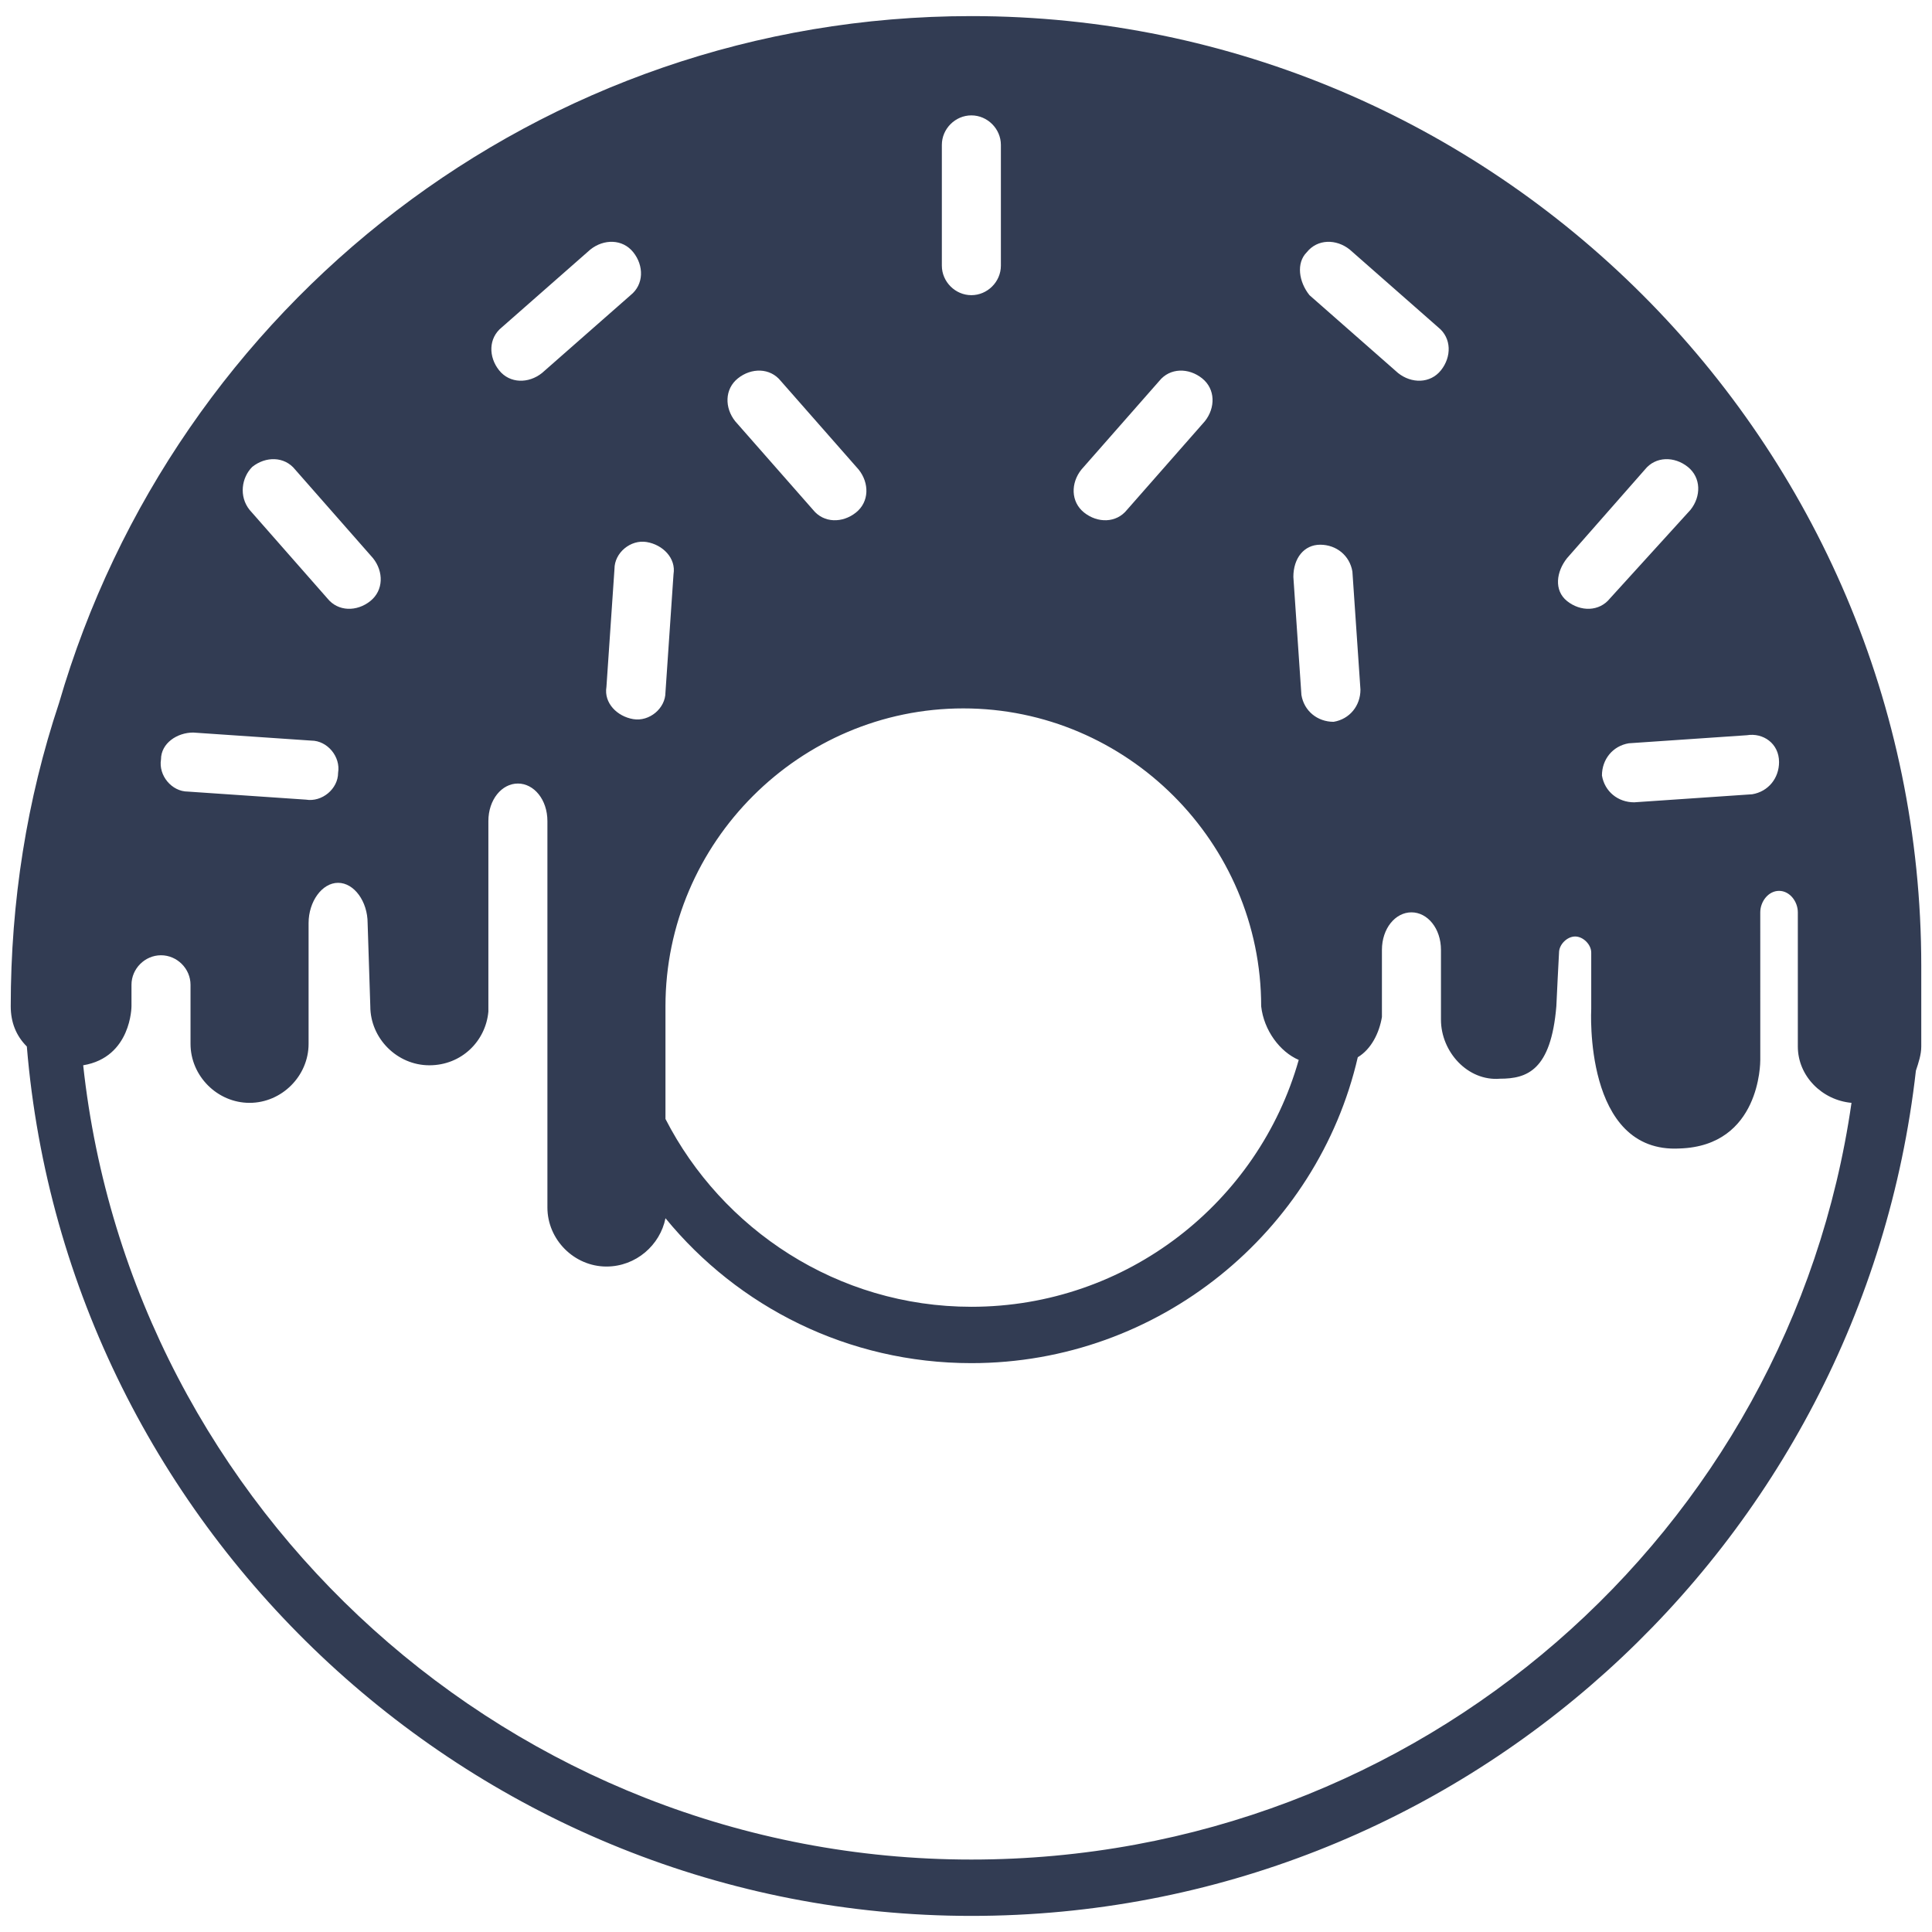 <?xml version="1.0" encoding="utf-8"?>
<!-- Generator: Adobe Illustrator 23.0.4, SVG Export Plug-In . SVG Version: 6.00 Build 0)  -->
<svg version="1.1" xmlns="http://www.w3.org/2000/svg" xmlns:xlink="http://www.w3.org/1999/xlink" x="0px" y="0px"
	 viewBox="0 0 72 72" style="enable-background:new 0 0 72 72;" xml:space="preserve">
<style type="text/css">
	.st0{fill:#323C53;}
</style>
<g id="Layer_2">
</g>
<g id="Layer_1">
	<g>
		<path class="st0" d="M71.6,36c0-19.5-15.9-35.4-35.4-35.4c-16.1,0-29.7,10.8-34,25.6C1,29.8,0.4,33.6,0.4,37.5
			c0,0.6,0.2,1.1,0.6,1.5c1.5,18.1,16.8,32.4,35.2,32.4c18.2,0,33.2-13.8,35.2-31.5c0.1-0.3,0.2-0.6,0.2-0.9c0,0,0-0.8,0-1.6
			C71.6,36.9,71.6,36.4,71.6,36z M66.3,28.4c0,0.6-0.4,1.1-1,1.2l-4.4,0.3c-0.6,0-1.1-0.4-1.2-1c0-0.6,0.4-1.1,1-1.2l4.4-0.3
			C65.7,27.3,66.3,27.7,66.3,28.4z M58.4,20.8l2.9-3.3c0.4-0.5,1.1-0.5,1.6-0.1s0.5,1.1,0.1,1.6L60,22.3c-0.4,0.5-1.1,0.5-1.6,0.1
			S58,21.3,58.4,20.8z M48.7,9.4c0.4-0.5,1.1-0.5,1.6-0.1l3.3,2.9c0.5,0.4,0.5,1.1,0.1,1.6c-0.4,0.5-1.1,0.5-1.6,0.1l-3.3-2.9
			C48.4,10.5,48.3,9.8,48.7,9.4z M49.2,20.3c0.6,0,1.1,0.4,1.2,1l0.3,4.4c0,0.6-0.4,1.1-1,1.2c-0.6,0-1.1-0.4-1.2-1l-0.3-4.4
			C48.2,20.8,48.6,20.3,49.2,20.3z M48.4,39.5c-1.5,5.3-6.4,9.2-12.2,9.2c-5,0-9.3-2.9-11.4-7v-4.2c0-6.1,5-11.1,11.1-11.1
			s11.1,5,11.1,11.1C47.1,38.4,47.7,39.2,48.4,39.5z M40.3,17.5l2.9-3.3c0.4-0.5,1.1-0.5,1.6-0.1c0.5,0.4,0.5,1.1,0.1,1.6L42,19
			c-0.4,0.5-1.1,0.5-1.6,0.1C39.9,18.7,39.9,18,40.3,17.5z M35.1,5.4c0-0.6,0.5-1.1,1.1-1.1c0.6,0,1.1,0.5,1.1,1.1v4.5
			c0,0.6-0.5,1.1-1.1,1.1c-0.6,0-1.1-0.5-1.1-1.1V5.4z M27.5,14.1c0.5-0.4,1.2-0.4,1.6,0.1l2.9,3.3c0.4,0.5,0.4,1.2-0.1,1.6
			s-1.2,0.4-1.6-0.1l-2.9-3.3C27,15.2,27,14.5,27.5,14.1z M25.1,21.4l-0.3,4.4c0,0.6-0.6,1.1-1.2,1s-1.1-0.6-1-1.2l0.3-4.4
			c0-0.6,0.6-1.1,1.2-1C24.7,20.3,25.2,20.8,25.1,21.4z M18.7,12.2L22,9.3c0.5-0.4,1.2-0.4,1.6,0.1c0.4,0.5,0.4,1.2-0.1,1.6
			l-3.3,2.9c-0.5,0.4-1.2,0.4-1.6-0.1C18.2,13.3,18.2,12.6,18.7,12.2z M9.4,17.4C9.9,17,10.6,17,11,17.5l2.9,3.3
			c0.4,0.5,0.4,1.2-0.1,1.6c-0.5,0.4-1.2,0.4-1.6-0.1L9.3,19C8.9,18.5,9,17.8,9.4,17.4z M7.2,27.3l4.4,0.3c0.6,0,1.1,0.6,1,1.2
			c0,0.6-0.6,1.1-1.2,1L7,29.5c-0.6,0-1.1-0.6-1-1.2C6,27.7,6.6,27.3,7.2,27.3z M36.2,69.3c-17.1,0-31.3-13-33.1-29.6
			c1.8-0.3,1.8-2.2,1.8-2.2v-0.8c0-0.6,0.5-1.1,1.1-1.1c0.6,0,1.1,0.5,1.1,1.1l0,2.2c0,1.2,1,2.2,2.2,2.2s2.2-1,2.2-2.2l0-4.5
			c0-0.8,0.5-1.5,1.1-1.5s1.1,0.7,1.1,1.5l0.1,3.1c0,1.2,1,2.2,2.2,2.2c1.2,0,2.1-0.9,2.2-2v-7.1c0-0.8,0.5-1.4,1.1-1.4
			c0.6,0,1.1,0.6,1.1,1.4l0,14.4c0,1.2,1,2.2,2.2,2.2c1.1,0,2-0.8,2.2-1.8c2.7,3.3,6.8,5.4,11.4,5.4c7,0,12.9-4.9,14.4-11.4
			c0.5-0.3,0.8-0.9,0.9-1.5v-2.5c0-0.8,0.5-1.4,1.1-1.4s1.1,0.6,1.1,1.4l0,2.6c0,1.2,1,2.3,2.2,2.2c1,0,1.9-0.3,2.1-2.7
			c0-0.1,0.1-2,0.1-2c0-0.3,0.3-0.6,0.6-0.6c0.3,0,0.6,0.3,0.6,0.6v2.1c0,0-0.3,5.4,3.3,5.2c3-0.1,3-3.2,3-3.3V34
			c0-0.4,0.3-0.8,0.7-0.8c0.4,0,0.7,0.4,0.7,0.8v5c0,1.1,0.9,2,2,2.1C66.7,57.1,52.9,69.3,36.2,69.3z"/>
	</g>
</g>
</svg>
